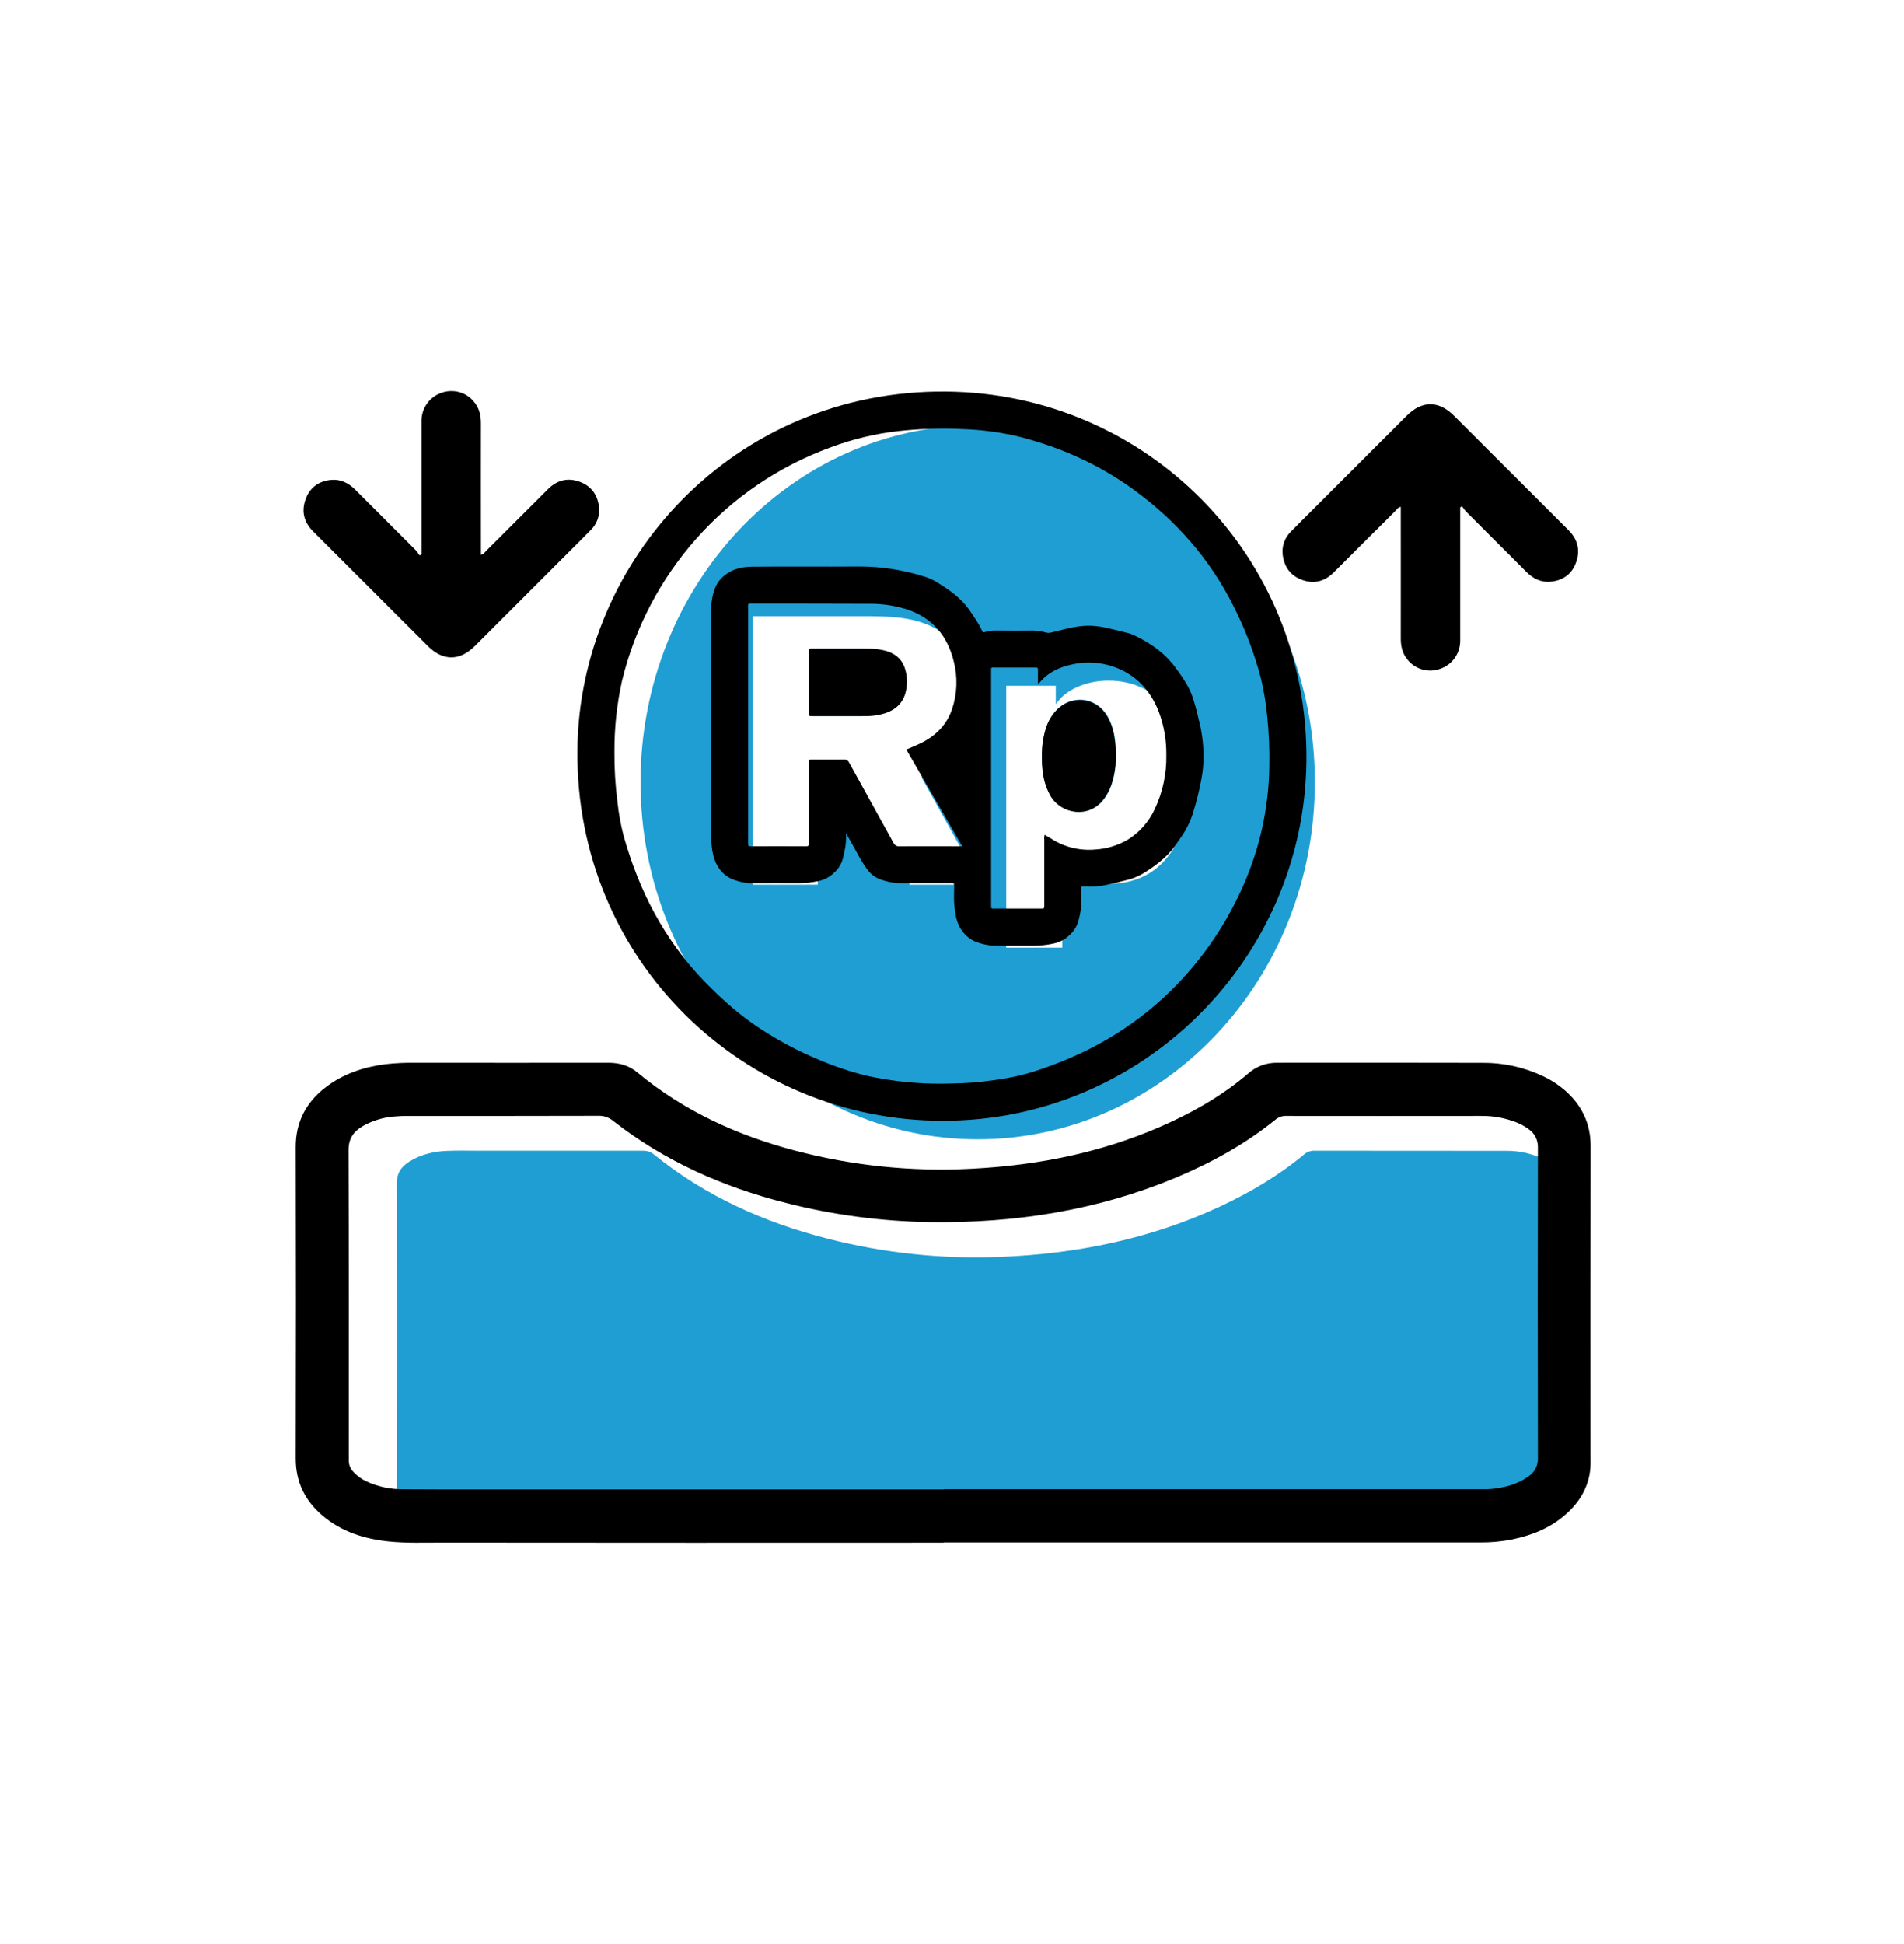 <svg width="48" height="49" viewBox="0 0 48 49" fill="none" xmlns="http://www.w3.org/2000/svg">
<path d="M10.626 13.969C10.626 12.849 10.626 11.728 10.626 10.608C10.625 10.451 10.674 10.299 10.765 10.172C10.855 10.045 10.984 9.95 11.132 9.9C11.276 9.848 11.432 9.843 11.58 9.884C11.727 9.926 11.858 10.012 11.953 10.132C12.084 10.288 12.124 10.472 12.124 10.672C12.121 11.721 12.124 12.77 12.124 13.819V13.985C12.197 13.969 12.224 13.917 12.261 13.88C12.78 13.364 13.297 12.845 13.816 12.328C14.039 12.106 14.305 12.032 14.606 12.14C14.9 12.245 15.062 12.465 15.1 12.769C15.114 12.877 15.102 12.987 15.066 13.089C15.03 13.192 14.971 13.284 14.892 13.36C14.71 13.547 14.525 13.73 14.34 13.914C13.55 14.703 12.762 15.492 11.974 16.28C11.589 16.665 11.168 16.665 10.783 16.28C9.82 15.319 8.858 14.358 7.897 13.397C7.671 13.172 7.596 12.91 7.694 12.611C7.794 12.302 8.019 12.129 8.341 12.096C8.59 12.072 8.79 12.176 8.963 12.349C9.467 12.856 9.976 13.361 10.481 13.868C10.517 13.91 10.55 13.954 10.579 14.001L10.626 13.969Z" fill="black"/>
<path d="M36.812 12.789C36.812 13.909 36.812 15.03 36.812 16.151C36.812 16.307 36.763 16.459 36.673 16.586C36.582 16.713 36.453 16.808 36.305 16.858C36.161 16.91 36.005 16.915 35.858 16.874C35.71 16.832 35.58 16.746 35.484 16.626C35.353 16.469 35.313 16.287 35.314 16.086C35.316 15.037 35.314 13.988 35.314 12.94V12.773C35.241 12.789 35.214 12.841 35.177 12.878C34.658 13.394 34.141 13.913 33.621 14.43C33.399 14.652 33.132 14.726 32.831 14.618C32.537 14.513 32.376 14.293 32.338 13.988C32.324 13.881 32.335 13.771 32.371 13.669C32.407 13.566 32.467 13.473 32.545 13.398C32.727 13.211 32.913 13.028 33.097 12.844C33.886 12.055 34.675 11.267 35.464 10.478C35.848 10.093 36.269 10.093 36.655 10.478C37.616 11.439 38.578 12.399 39.54 13.36C39.766 13.586 39.841 13.849 39.743 14.147C39.643 14.456 39.419 14.629 39.096 14.661C38.847 14.686 38.647 14.582 38.474 14.408C37.969 13.901 37.461 13.396 36.956 12.89C36.92 12.849 36.887 12.805 36.857 12.759L36.812 12.789Z" fill="black"/>
<path d="M27.422 17.66C27.363 17.643 27.301 17.634 27.239 17.634C26.995 17.634 26.741 17.739 26.549 18C26.357 18.254 26.27 18.647 26.27 19.075C26.27 19.652 26.418 20.008 26.593 20.201C26.671 20.282 26.764 20.347 26.867 20.392C26.971 20.438 27.082 20.462 27.195 20.463C27.85 20.463 28.138 19.756 28.138 19.041C28.138 18.437 27.972 17.8 27.422 17.66Z" fill="#1F9ED3"/>
<path d="M21.756 16.353H20.427V18.05H21.72C21.943 18.041 22.659 18.023 22.659 17.188C22.659 16.389 22.083 16.362 21.756 16.353Z" fill="#1F9ED3"/>
<path d="M24.648 10.716C19.954 10.716 16.148 14.742 16.148 19.715C16.148 24.689 19.953 28.715 24.648 28.715C29.343 28.715 33.148 24.686 33.148 19.715C33.148 14.745 29.343 10.716 24.648 10.716ZM22.936 22.299L21.642 19.883H20.616V22.299H18.98V15.53H21.919C22.604 15.54 23.454 15.55 24.054 16.221C24.359 16.575 24.571 17.113 24.571 17.726C24.571 19.087 23.675 19.423 23.231 19.595L24.738 22.299H22.936ZM27.956 22.276C27.427 22.276 27.153 22.096 26.78 21.861V23.886H25.367V17.284H26.616V17.745C26.659 17.689 26.704 17.636 26.752 17.585C26.989 17.35 27.417 17.154 27.947 17.154C29.113 17.154 30.015 18.067 30.015 19.706C30.015 20.711 29.587 22.276 27.956 22.276Z" fill="#1F9ED3"/>
<path d="M23.844 9.869C18.52 9.824 14.594 14.113 14.556 18.916C14.511 24.212 18.756 28.252 23.771 28.249C28.778 28.253 32.87 24.192 32.935 19.205C33.002 13.99 28.876 9.909 23.844 9.869ZM32 19.317C31.986 20.414 31.735 21.495 31.267 22.488C30.839 23.411 30.249 24.25 29.524 24.964C28.531 25.942 27.353 26.603 26.029 27.018C25.605 27.152 25.169 27.216 24.729 27.266C24.412 27.302 24.092 27.307 23.774 27.314C23.136 27.32 22.498 27.254 21.874 27.119C21.454 27.018 21.044 26.882 20.647 26.711C20.121 26.493 19.616 26.225 19.141 25.911C18.634 25.577 18.185 25.174 17.763 24.74C16.745 23.691 16.1 22.435 15.713 21.037C15.645 20.768 15.596 20.494 15.567 20.218C15.512 19.796 15.486 19.371 15.49 18.945C15.487 18.345 15.551 17.746 15.681 17.159C16.004 15.825 16.651 14.591 17.564 13.566C18.477 12.541 19.629 11.757 20.918 11.284C21.476 11.073 22.058 10.932 22.651 10.865C23.194 10.805 23.74 10.789 24.285 10.816C24.775 10.833 25.263 10.9 25.739 11.018C26.757 11.284 27.707 11.709 28.559 12.327C29.633 13.105 30.495 14.076 31.092 15.269C31.392 15.855 31.627 16.473 31.791 17.11C31.866 17.427 31.919 17.749 31.949 18.073C31.991 18.486 32.008 18.902 32 19.317Z" fill="black"/>
<path d="M30.215 18.116C30.171 17.916 30.115 17.717 30.049 17.522C29.949 17.259 29.789 17.033 29.623 16.811C29.349 16.445 28.984 16.194 28.575 16.004C28.521 15.98 28.466 15.961 28.409 15.948C28.224 15.901 28.037 15.855 27.85 15.815C27.631 15.767 27.405 15.759 27.183 15.79C26.951 15.822 26.728 15.888 26.501 15.942C26.459 15.954 26.414 15.954 26.372 15.942C26.236 15.904 26.096 15.887 25.955 15.893C25.725 15.898 25.495 15.893 25.265 15.893C25.118 15.893 24.97 15.88 24.828 15.931C24.783 15.947 24.767 15.922 24.752 15.887C24.682 15.725 24.576 15.585 24.482 15.438C24.26 15.091 23.936 14.865 23.593 14.659C23.502 14.605 23.404 14.562 23.302 14.532C22.762 14.361 22.2 14.275 21.634 14.278C20.741 14.285 19.849 14.274 18.957 14.283C18.715 14.286 18.476 14.335 18.275 14.496C18.17 14.574 18.087 14.679 18.036 14.799C17.97 14.961 17.934 15.134 17.929 15.309C17.929 17.244 17.929 19.18 17.929 21.115C17.93 21.262 17.947 21.409 17.98 21.552C18.008 21.682 18.064 21.805 18.145 21.911C18.224 22.02 18.332 22.105 18.456 22.157C18.611 22.222 18.777 22.258 18.945 22.262C19.353 22.262 19.762 22.259 20.17 22.262C20.317 22.259 20.463 22.242 20.607 22.213C20.764 22.187 20.908 22.113 21.022 22.003C21.131 21.908 21.21 21.783 21.248 21.644C21.296 21.446 21.341 21.251 21.327 21.046C21.329 21.034 21.331 21.022 21.334 21.011C21.379 21.092 21.414 21.153 21.449 21.215C21.588 21.455 21.705 21.708 21.875 21.929C21.951 22.032 22.055 22.111 22.174 22.157C22.337 22.221 22.51 22.256 22.685 22.261C23.114 22.259 23.543 22.261 23.974 22.261C24.052 22.261 24.053 22.261 24.054 22.341C24.054 22.496 24.043 22.652 24.057 22.804C24.079 23.045 24.112 23.285 24.273 23.487C24.352 23.591 24.455 23.674 24.575 23.727C24.733 23.793 24.903 23.83 25.074 23.837C25.397 23.839 25.72 23.837 26.042 23.837C26.217 23.838 26.391 23.819 26.561 23.782C26.713 23.751 26.852 23.677 26.963 23.569C27.061 23.483 27.135 23.372 27.176 23.247C27.245 23.02 27.273 22.783 27.26 22.547C27.257 22.502 27.26 22.458 27.26 22.413C27.26 22.342 27.26 22.34 27.335 22.344C27.51 22.356 27.685 22.345 27.857 22.312C28.059 22.27 28.257 22.223 28.457 22.169C28.603 22.129 28.742 22.067 28.869 21.985C29.192 21.778 29.491 21.547 29.696 21.213C29.712 21.187 29.732 21.162 29.75 21.137C29.883 20.954 29.988 20.752 30.061 20.538C30.155 20.244 30.23 19.945 30.287 19.642C30.325 19.443 30.343 19.24 30.34 19.038C30.338 18.727 30.296 18.417 30.215 18.116ZM24.156 21.332C23.663 21.332 23.168 21.33 22.674 21.332C22.643 21.335 22.612 21.328 22.585 21.312C22.558 21.297 22.537 21.272 22.525 21.244C22.155 20.572 21.781 19.902 21.411 19.23C21.4 19.202 21.38 19.179 21.355 19.163C21.329 19.148 21.299 19.141 21.27 19.144C21.009 19.148 20.748 19.144 20.487 19.144C20.39 19.144 20.389 19.144 20.389 19.246C20.389 19.894 20.389 20.543 20.389 21.191C20.388 21.215 20.388 21.239 20.389 21.263C20.396 21.319 20.372 21.332 20.319 21.332C19.856 21.329 19.393 21.329 18.929 21.332C18.877 21.332 18.852 21.319 18.86 21.263C18.861 21.242 18.861 21.222 18.86 21.201C18.86 19.246 18.86 17.29 18.86 15.335C18.86 15.199 18.838 15.213 18.978 15.213C19.952 15.213 20.927 15.213 21.901 15.217C22.234 15.213 22.566 15.262 22.883 15.365C23.515 15.581 23.887 16.032 24.044 16.67C24.147 17.068 24.132 17.488 24 17.878C23.86 18.282 23.576 18.559 23.195 18.741C23.084 18.794 22.97 18.84 22.848 18.892L24.259 21.333L24.156 21.332ZM29.111 20.394C28.964 20.713 28.726 20.982 28.427 21.167C28.178 21.312 27.897 21.397 27.609 21.413C27.216 21.448 26.823 21.35 26.493 21.134C26.445 21.103 26.394 21.075 26.335 21.041C26.325 21.08 26.321 21.121 26.326 21.162C26.326 21.701 26.326 22.24 26.326 22.778C26.326 22.802 26.326 22.826 26.326 22.85C26.326 22.884 26.316 22.903 26.281 22.901C26.264 22.901 26.247 22.901 26.23 22.901H25.075C24.979 22.901 24.986 22.909 24.986 22.812V20.435C24.986 19.271 24.986 18.108 24.986 16.945C24.986 16.803 24.971 16.824 25.104 16.824C25.433 16.824 25.762 16.824 26.091 16.824C26.164 16.824 26.165 16.824 26.166 16.895C26.166 17.004 26.166 17.113 26.166 17.219C26.18 17.23 26.19 17.229 26.197 17.219C26.406 16.957 26.689 16.819 27.008 16.75C27.439 16.648 27.892 16.699 28.29 16.894C28.741 17.116 29.033 17.479 29.213 17.94C29.343 18.287 29.407 18.656 29.403 19.027C29.412 19.499 29.313 19.967 29.111 20.394Z" fill="black"/>
<path d="M20.389 17.197C20.389 16.941 20.389 16.685 20.389 16.43C20.389 16.35 20.389 16.349 20.478 16.349H21.924C22.044 16.35 22.163 16.364 22.28 16.391C22.562 16.456 22.746 16.613 22.82 16.87C22.878 17.067 22.879 17.276 22.824 17.473C22.743 17.762 22.525 17.93 22.215 18.004C22.095 18.033 21.973 18.048 21.849 18.049H20.484C20.391 18.049 20.389 18.049 20.389 17.962C20.389 17.708 20.389 17.452 20.389 17.197Z" fill="black"/>
<path d="M26.267 19.09C26.259 18.834 26.295 18.578 26.374 18.334C26.424 18.181 26.507 18.04 26.616 17.92C26.996 17.503 27.617 17.564 27.909 18.047C28.004 18.21 28.067 18.39 28.093 18.577C28.151 18.954 28.149 19.329 28.042 19.698C27.997 19.86 27.923 20.012 27.822 20.147C27.445 20.64 26.77 20.513 26.5 20.091C26.391 19.908 26.32 19.705 26.293 19.494C26.273 19.36 26.264 19.225 26.267 19.09Z" fill="black"/>
<path d="M27.575 22.2C27.551 22.115 27.549 22.026 27.57 21.94C27.607 22.025 27.591 22.112 27.575 22.2Z" fill="black"/>
<path d="M24.683 38.424C20.571 38.424 16.46 38.423 12.348 38.422C11.904 38.422 11.46 38.451 11.015 38.388C10.758 38.359 10.511 38.271 10.293 38.13C10.103 38.002 9.999 37.842 10 37.585C10.008 35.005 10.008 32.425 10 29.845C10 29.578 10.105 29.415 10.305 29.286C10.602 29.095 10.934 29.019 11.278 29.006C11.528 28.995 11.779 29.002 12.029 29.002C13.413 29.002 14.798 29.002 16.182 29.002C16.288 29.002 16.379 29.012 16.471 29.086C17.773 30.144 19.258 30.81 20.862 31.22C22.273 31.582 23.728 31.738 25.183 31.682C27.119 31.608 28.991 31.234 30.762 30.407C31.518 30.054 32.233 29.633 32.878 29.095C32.952 29.031 33.047 28.998 33.144 29.002C34.752 29.005 36.359 29.002 37.966 29.005C38.316 29 38.661 29.082 38.971 29.245C39.227 29.382 39.352 29.575 39.352 29.891C39.342 32.45 39.342 35.008 39.352 37.567C39.352 37.849 39.24 38.025 39.021 38.157C38.7 38.349 38.346 38.417 37.98 38.421C37.382 38.428 36.784 38.426 36.186 38.426L24.683 38.424Z" fill="#1F9ED3"/>
<path d="M40.098 36.568C40.098 34.008 40.095 31.449 40.101 28.89C40.101 28.316 39.879 27.859 39.458 27.487C39.286 27.338 39.095 27.214 38.889 27.119C38.416 26.897 37.9 26.784 37.378 26.788C35.651 26.782 33.923 26.786 32.196 26.786C31.93 26.782 31.672 26.877 31.472 27.052C30.886 27.557 30.228 27.947 29.53 28.273C27.923 29.024 26.221 29.373 24.46 29.459C22.974 29.535 21.486 29.38 20.047 29.001C18.587 28.617 17.24 28.004 16.071 27.033C15.858 26.855 15.613 26.786 15.34 26.786C13.72 26.788 12.099 26.788 10.479 26.786C10.223 26.782 9.967 26.794 9.713 26.823C9.161 26.895 8.646 27.066 8.202 27.41C7.713 27.789 7.454 28.279 7.455 28.913C7.462 31.529 7.462 34.145 7.455 36.761C7.455 37.354 7.687 37.821 8.125 38.196C8.607 38.608 9.184 38.789 9.805 38.853C10.237 38.897 10.671 38.881 11.104 38.881C15.334 38.885 19.563 38.886 23.792 38.883V38.876H37.313C37.576 38.879 37.839 38.856 38.097 38.806C38.658 38.693 39.17 38.48 39.581 38.067C39.923 37.724 40.109 37.315 40.099 36.823C40.097 36.738 40.098 36.653 40.098 36.568ZM38.526 37.217C38.252 37.413 37.938 37.493 37.609 37.528C37.517 37.537 37.424 37.535 37.332 37.535H23.794V37.54H11.257C10.887 37.54 10.518 37.537 10.148 37.536C9.835 37.538 9.525 37.471 9.24 37.339C9.117 37.283 9.006 37.203 8.914 37.103C8.873 37.063 8.841 37.015 8.82 36.962C8.799 36.909 8.79 36.852 8.792 36.795C8.795 36.76 8.792 36.724 8.792 36.689C8.792 34.123 8.796 31.557 8.786 28.991C8.786 28.7 8.907 28.523 9.137 28.388C9.372 28.253 9.634 28.17 9.904 28.144C10.038 28.131 10.173 28.125 10.308 28.127C11.9 28.127 13.492 28.127 15.084 28.123C15.218 28.118 15.349 28.162 15.452 28.247C16.748 29.263 18.219 29.914 19.806 30.317C20.997 30.622 22.221 30.785 23.45 30.803C25.584 30.832 27.651 30.511 29.628 29.688C30.537 29.309 31.393 28.837 32.161 28.215C32.238 28.153 32.335 28.121 32.434 28.126C34.061 28.128 35.689 28.128 37.316 28.126C37.629 28.12 37.941 28.175 38.233 28.29C38.34 28.332 38.441 28.388 38.533 28.456C38.61 28.507 38.671 28.577 38.713 28.659C38.754 28.741 38.774 28.833 38.771 28.925C38.765 31.532 38.765 34.141 38.771 36.75C38.774 36.843 38.753 36.934 38.711 37.016C38.668 37.098 38.604 37.167 38.526 37.217Z" fill="black"/>
</svg>
